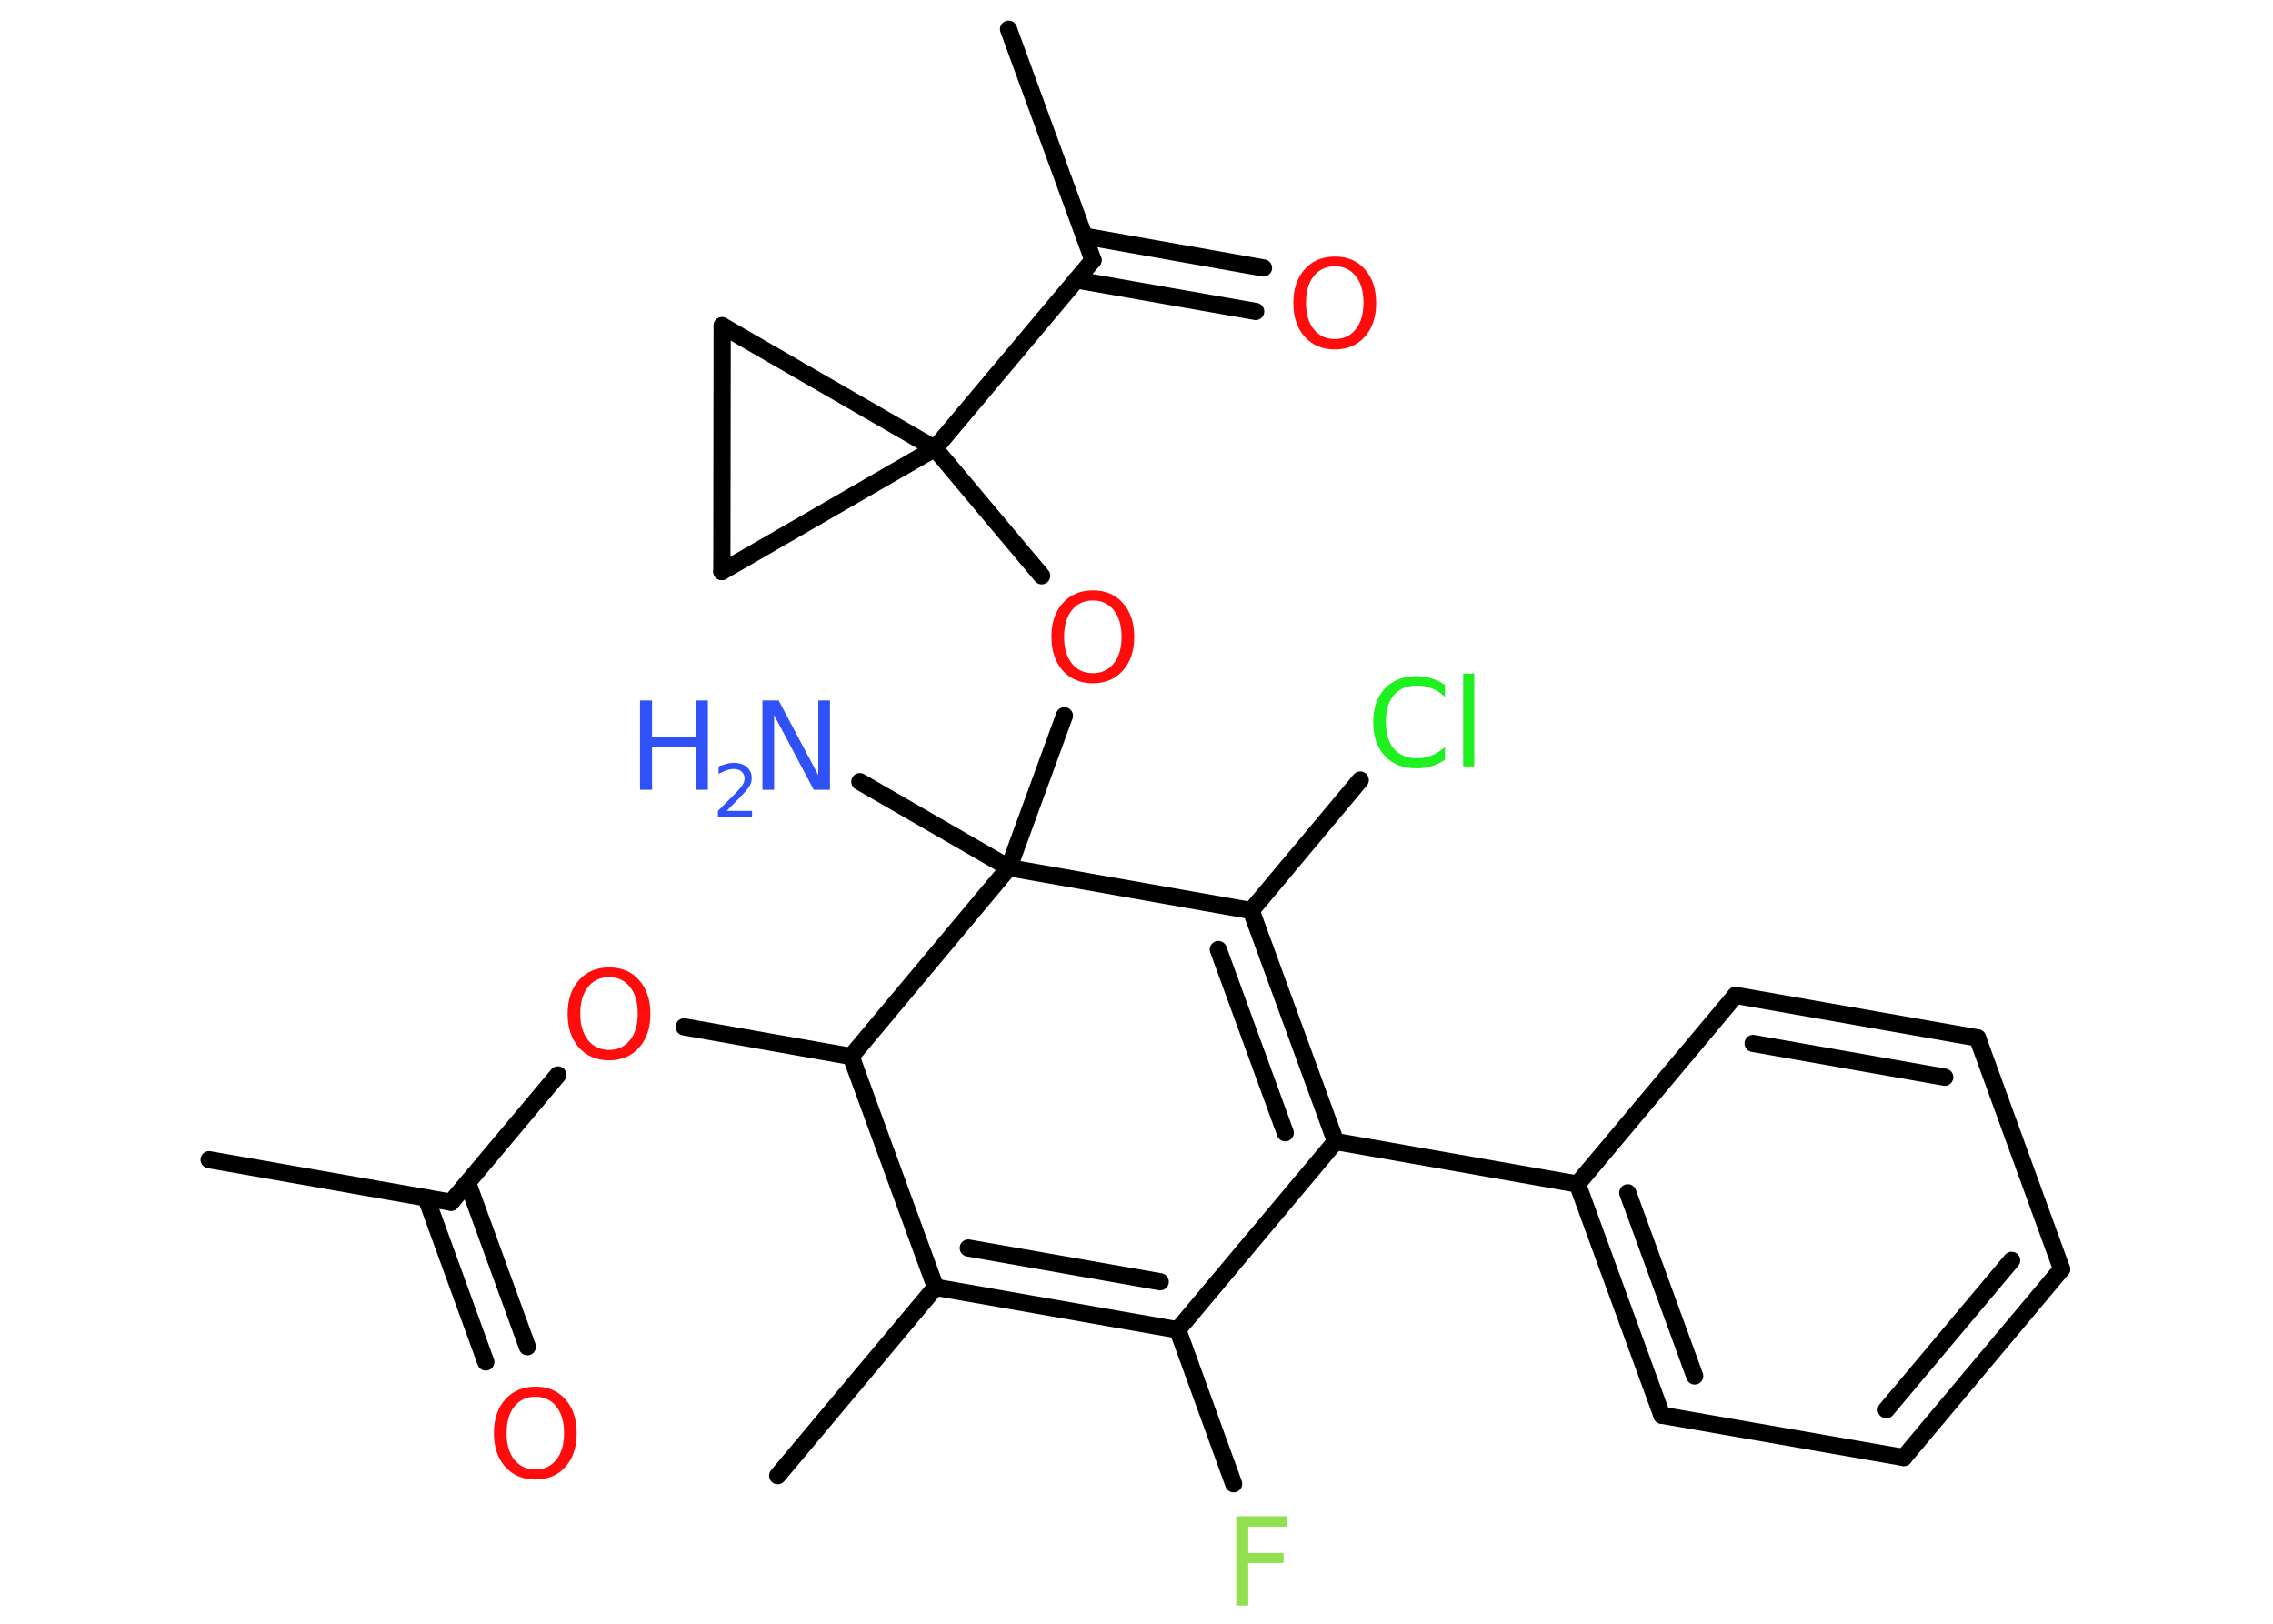 <?xml version='1.0' encoding='UTF-8'?>
<!DOCTYPE svg PUBLIC "-//W3C//DTD SVG 1.1//EN" "http://www.w3.org/Graphics/SVG/1.1/DTD/svg11.dtd">
<svg version='1.2' xmlns='http://www.w3.org/2000/svg' xmlns:xlink='http://www.w3.org/1999/xlink' width='70.0mm' height='50.0mm' viewBox='0 0 70.0 50.0'>
  <desc>Generated by the Chemistry Development Kit (http://github.com/cdk)</desc>
  <g stroke-linecap='round' stroke-linejoin='round' stroke='#000000' stroke-width='.53' fill='#FF0D0D'>
    <rect x='.0' y='.0' width='70.0' height='50.0' fill='#FFFFFF' stroke='none'/>
    <g id='mol1' class='mol'>
      <line id='mol1bnd1' class='bond' x1='6.44' y1='35.71' x2='13.89' y2='37.02'/>
      <g id='mol1bnd2' class='bond'>
        <line x1='14.4' y1='36.42' x2='16.24' y2='41.47'/>
        <line x1='13.12' y1='36.88' x2='14.96' y2='41.94'/>
      </g>
      <line id='mol1bnd3' class='bond' x1='13.89' y1='37.02' x2='17.18' y2='33.1'/>
      <line id='mol1bnd4' class='bond' x1='21.07' y1='31.62' x2='26.21' y2='32.53'/>
      <line id='mol1bnd5' class='bond' x1='26.21' y1='32.53' x2='28.81' y2='39.64'/>
      <line id='mol1bnd6' class='bond' x1='28.81' y1='39.64' x2='23.95' y2='45.44'/>
      <g id='mol1bnd7' class='bond'>
        <line x1='28.81' y1='39.64' x2='36.27' y2='40.95'/>
        <line x1='29.82' y1='38.43' x2='35.73' y2='39.47'/>
      </g>
      <line id='mol1bnd8' class='bond' x1='36.27' y1='40.95' x2='37.99' y2='45.69'/>
      <line id='mol1bnd9' class='bond' x1='36.27' y1='40.95' x2='41.13' y2='35.15'/>
      <line id='mol1bnd10' class='bond' x1='41.13' y1='35.15' x2='48.58' y2='36.46'/>
      <g id='mol1bnd11' class='bond'>
        <line x1='48.58' y1='36.46' x2='51.18' y2='43.58'/>
        <line x1='50.13' y1='36.73' x2='52.19' y2='42.37'/>
      </g>
      <line id='mol1bnd12' class='bond' x1='51.18' y1='43.58' x2='58.63' y2='44.88'/>
      <g id='mol1bnd13' class='bond'>
        <line x1='58.63' y1='44.88' x2='63.49' y2='39.08'/>
        <line x1='58.09' y1='43.41' x2='61.95' y2='38.81'/>
      </g>
      <line id='mol1bnd14' class='bond' x1='63.49' y1='39.08' x2='60.9' y2='31.96'/>
      <g id='mol1bnd15' class='bond'>
        <line x1='60.9' y1='31.96' x2='53.45' y2='30.65'/>
        <line x1='59.89' y1='33.17' x2='53.99' y2='32.13'/>
      </g>
      <line id='mol1bnd16' class='bond' x1='48.58' y1='36.46' x2='53.45' y2='30.65'/>
      <g id='mol1bnd17' class='bond'>
        <line x1='41.13' y1='35.15' x2='38.53' y2='28.04'/>
        <line x1='39.58' y1='34.88' x2='37.52' y2='29.24'/>
      </g>
      <line id='mol1bnd18' class='bond' x1='38.53' y1='28.04' x2='41.89' y2='24.02'/>
      <line id='mol1bnd19' class='bond' x1='38.53' y1='28.04' x2='31.07' y2='26.72'/>
      <line id='mol1bnd20' class='bond' x1='26.21' y1='32.53' x2='31.07' y2='26.72'/>
      <line id='mol1bnd21' class='bond' x1='31.07' y1='26.72' x2='26.48' y2='24.07'/>
      <line id='mol1bnd22' class='bond' x1='31.07' y1='26.72' x2='32.78' y2='22.04'/>
      <line id='mol1bnd23' class='bond' x1='32.08' y1='17.73' x2='28.79' y2='13.81'/>
      <line id='mol1bnd24' class='bond' x1='28.79' y1='13.81' x2='33.66' y2='8.01'/>
      <line id='mol1bnd25' class='bond' x1='33.66' y1='8.01' x2='31.06' y2='.9'/>
      <g id='mol1bnd26' class='bond'>
        <line x1='33.39' y1='7.27' x2='38.91' y2='8.25'/>
        <line x1='33.15' y1='8.62' x2='38.67' y2='9.59'/>
      </g>
      <line id='mol1bnd27' class='bond' x1='28.79' y1='13.81' x2='22.23' y2='17.6'/>
      <line id='mol1bnd28' class='bond' x1='22.23' y1='17.6' x2='22.24' y2='10.03'/>
      <line id='mol1bnd29' class='bond' x1='28.79' y1='13.81' x2='22.24' y2='10.03'/>
      <path id='mol1atm3' class='atom' d='M16.49 43.01q-.41 .0 -.65 .3q-.24 .3 -.24 .82q.0 .52 .24 .82q.24 .3 .65 .3q.4 .0 .64 -.3q.24 -.3 .24 -.82q.0 -.52 -.24 -.82q-.24 -.3 -.64 -.3zM16.49 42.7q.58 .0 .92 .39q.35 .39 .35 1.04q.0 .65 -.35 1.04q-.35 .39 -.92 .39q-.58 .0 -.93 -.39q-.35 -.39 -.35 -1.04q.0 -.65 .35 -1.04q.35 -.39 .93 -.39z' stroke='none'/>
      <path id='mol1atm4' class='atom' d='M18.76 30.09q-.41 .0 -.65 .3q-.24 .3 -.24 .82q.0 .52 .24 .82q.24 .3 .65 .3q.4 .0 .64 -.3q.24 -.3 .24 -.82q.0 -.52 -.24 -.82q-.24 -.3 -.64 -.3zM18.76 29.79q.58 .0 .92 .39q.35 .39 .35 1.04q.0 .65 -.35 1.04q-.35 .39 -.92 .39q-.58 .0 -.93 -.39q-.35 -.39 -.35 -1.04q.0 -.65 .35 -1.04q.35 -.39 .93 -.39z' stroke='none'/>
      <path id='mol1atm9' class='atom' d='M38.07 46.69h1.58v.32h-1.21v.81h1.09v.31h-1.09v1.31h-.37v-2.75z' stroke='none' fill='#90E050'/>
      <path id='mol1atm18' class='atom' d='M44.5 21.07v.39q-.19 -.18 -.4 -.26q-.21 -.09 -.45 -.09q-.47 .0 -.72 .29q-.25 .29 -.25 .83q.0 .54 .25 .83q.25 .29 .72 .29q.24 .0 .45 -.09q.21 -.09 .4 -.26v.39q-.19 .14 -.41 .2q-.22 .07 -.46 .07q-.63 .0 -.98 -.38q-.36 -.38 -.36 -1.04q.0 -.66 .36 -1.04q.36 -.38 .98 -.38q.24 .0 .46 .07q.22 .07 .41 .2zM45.06 20.74h.34v2.86h-.34v-2.86z' stroke='none' fill='#1FF01F'/>
      <g id='mol1atm20' class='atom'>
        <path d='M23.48 21.57h.5l1.22 2.3v-2.3h.36v2.75h-.5l-1.22 -2.3v2.3h-.36v-2.75z' stroke='none' fill='#3050F8'/>
        <path d='M19.71 21.57h.37v1.13h1.35v-1.13h.37v2.75h-.37v-1.31h-1.35v1.31h-.37v-2.75z' stroke='none' fill='#3050F8'/>
        <path d='M22.38 24.97h.78v.19h-1.05v-.19q.13 -.13 .35 -.35q.22 -.22 .28 -.29q.11 -.12 .15 -.2q.04 -.08 .04 -.16q.0 -.13 -.09 -.21q-.09 -.08 -.24 -.08q-.11 .0 -.22 .04q-.12 .04 -.25 .11v-.23q.14 -.05 .25 -.08q.12 -.03 .21 -.03q.26 .0 .41 .13q.15 .13 .15 .34q.0 .1 -.04 .19q-.04 .09 -.14 .21q-.03 .03 -.18 .19q-.15 .15 -.42 .43z' stroke='none' fill='#3050F8'/>
      </g>
      <path id='mol1atm21' class='atom' d='M33.66 18.49q-.41 .0 -.65 .3q-.24 .3 -.24 .82q.0 .52 .24 .82q.24 .3 .65 .3q.4 .0 .64 -.3q.24 -.3 .24 -.82q.0 -.52 -.24 -.82q-.24 -.3 -.64 -.3zM33.66 18.18q.58 .0 .92 .39q.35 .39 .35 1.04q.0 .65 -.35 1.04q-.35 .39 -.92 .39q-.58 .0 -.93 -.39q-.35 -.39 -.35 -1.04q.0 -.65 .35 -1.04q.35 -.39 .93 -.39z' stroke='none'/>
      <path id='mol1atm25' class='atom' d='M41.11 8.2q-.41 .0 -.65 .3q-.24 .3 -.24 .82q.0 .52 .24 .82q.24 .3 .65 .3q.4 .0 .64 -.3q.24 -.3 .24 -.82q.0 -.52 -.24 -.82q-.24 -.3 -.64 -.3zM41.11 7.9q.58 .0 .92 .39q.35 .39 .35 1.04q.0 .65 -.35 1.04q-.35 .39 -.92 .39q-.58 .0 -.93 -.39q-.35 -.39 -.35 -1.04q.0 -.65 .35 -1.04q.35 -.39 .93 -.39z' stroke='none'/>
    </g>
  </g>
</svg>
